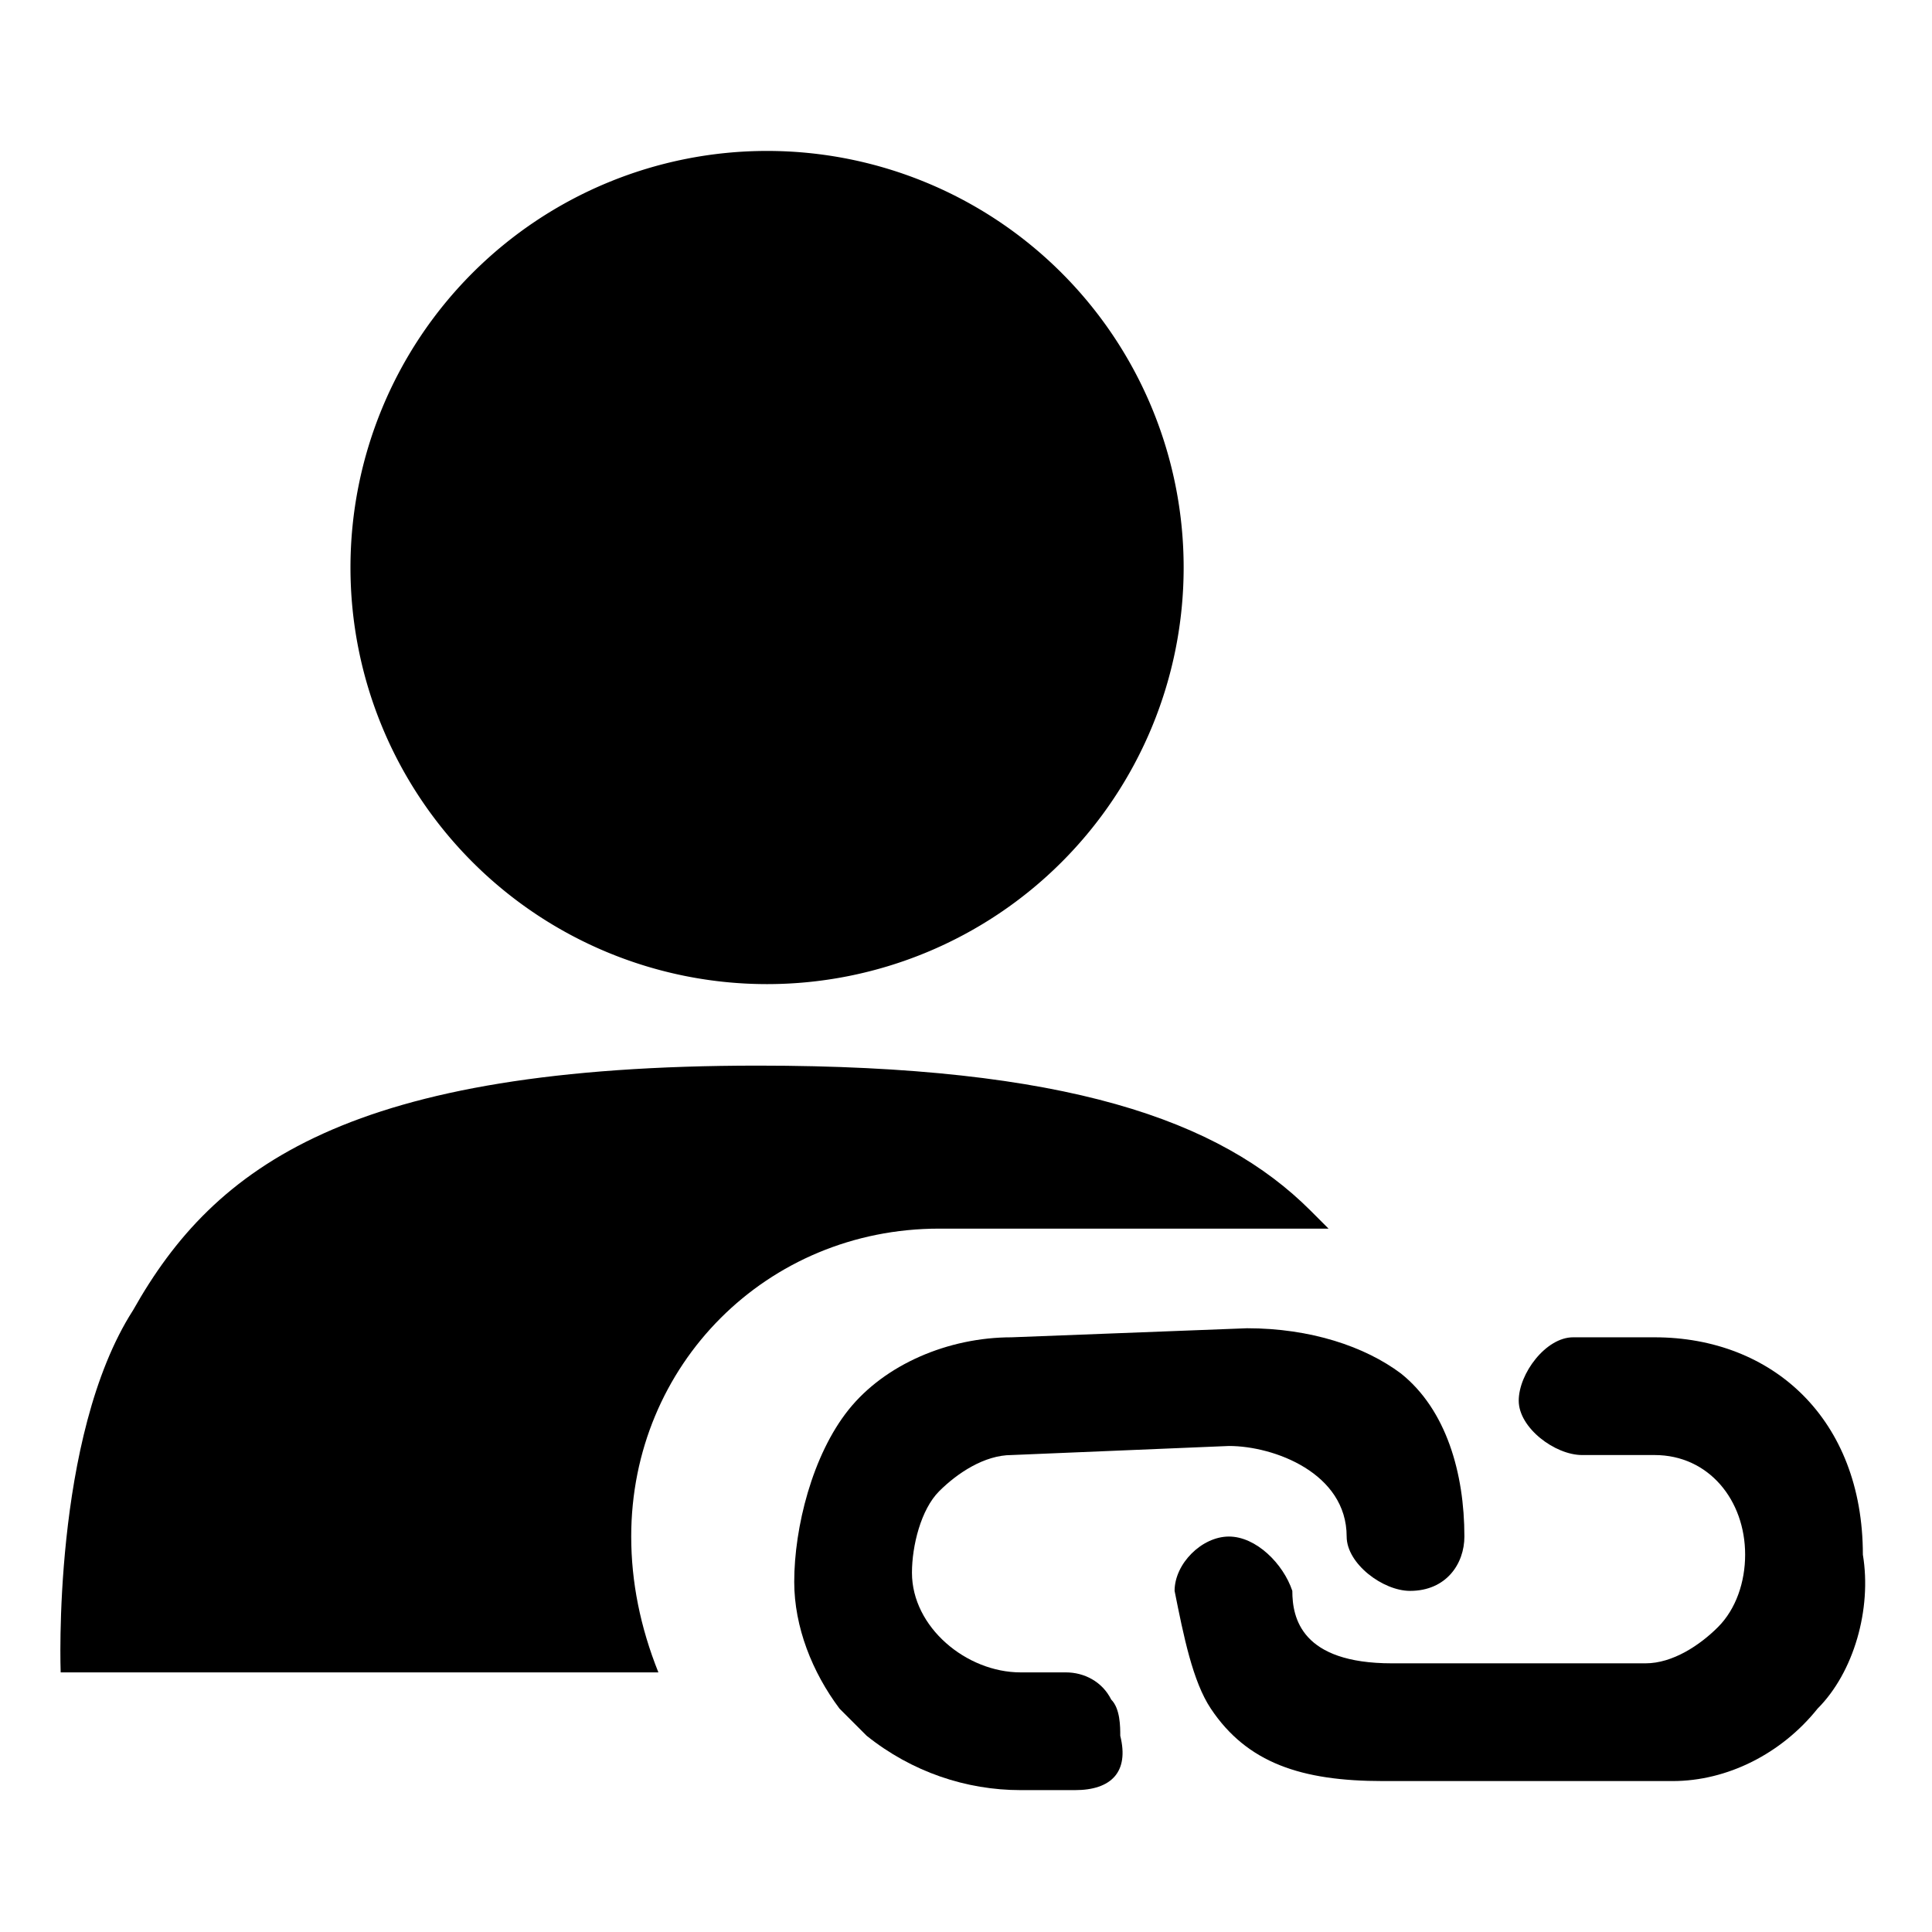 <svg t="1626328025257" class="icon" viewBox="0 0 1024 1024" version="1.1" xmlns="http://www.w3.org/2000/svg" p-id="1331" width="200" height="200"><path d="M569.759 948.8h-28.8c-28.8 0-57.6-9.6-81.6-28.8l-14.4-14.4c-14.4-19.2-24-43.2-24-67.2 0-28.8 9.6-67.2 28.8-91.2 19.2-24 52.8-38.4 86.4-38.4l124.8-4.8c33.6 0 62.4 9.6 81.6 24 24 19.2 33.6 52.8 33.6 86.4 0 14.4-9.6 28.8-28.8 28.8-14.4 0-33.6-14.4-33.6-28.8 0-33.6-38.4-48-62.4-48l-115.2 4.8c-14.4 0-28.8 9.6-38.4 19.2-9.6 9.6-14.4 28.8-14.4 43.2 0 28.8 28.8 52.8 57.6 52.8h24c9.6 0 19.2 4.8 24 14.4 4.8 4.8 4.8 14.4 4.8 19.2 4.8 19.2-4.8 28.8-24 28.8z" p-id="1332"></path><path d="M963.359 905.6c-19.2 24-48 38.4-76.8 38.4h-153.6c-43.2 0-72-9.6-91.2-38.4-9.6-14.4-14.4-38.4-19.2-62.4 0-14.4 14.4-28.8 28.8-28.8s28.8 14.4 33.6 28.8c0 14.4 4.8 38.4 52.8 38.4h134.4c14.4 0 28.8-9.6 38.4-19.2 9.6-9.6 14.4-24 14.4-38.4 0-28.8-19.2-52.8-48-52.8h-38.4c-14.4 0-33.6-14.4-33.6-28.8s14.4-33.6 28.8-33.6h43.2c62.4 0 110.4 43.2 110.4 115.2 4.8 28.8-4.8 62.4-24 81.6z" p-id="1333"></path><path d="M185.759 300.8a220.8 220.8 0 1 0 441.6 0 220.8 220.8 0 1 0-441.6 0Z" p-id="1334"></path><path d="M334.559 814.4c0-91.2 72-163.2 163.2-163.2H704.159l-9.6-9.6c-48-48-129.6-76.8-292.8-76.8-216 0-288 52.8-331.2 129.6-43.2 67.2-38.4 192-38.4 192h316.8c-9.6-24-14.4-48-14.4-72z" p-id="1335"></path></svg>
